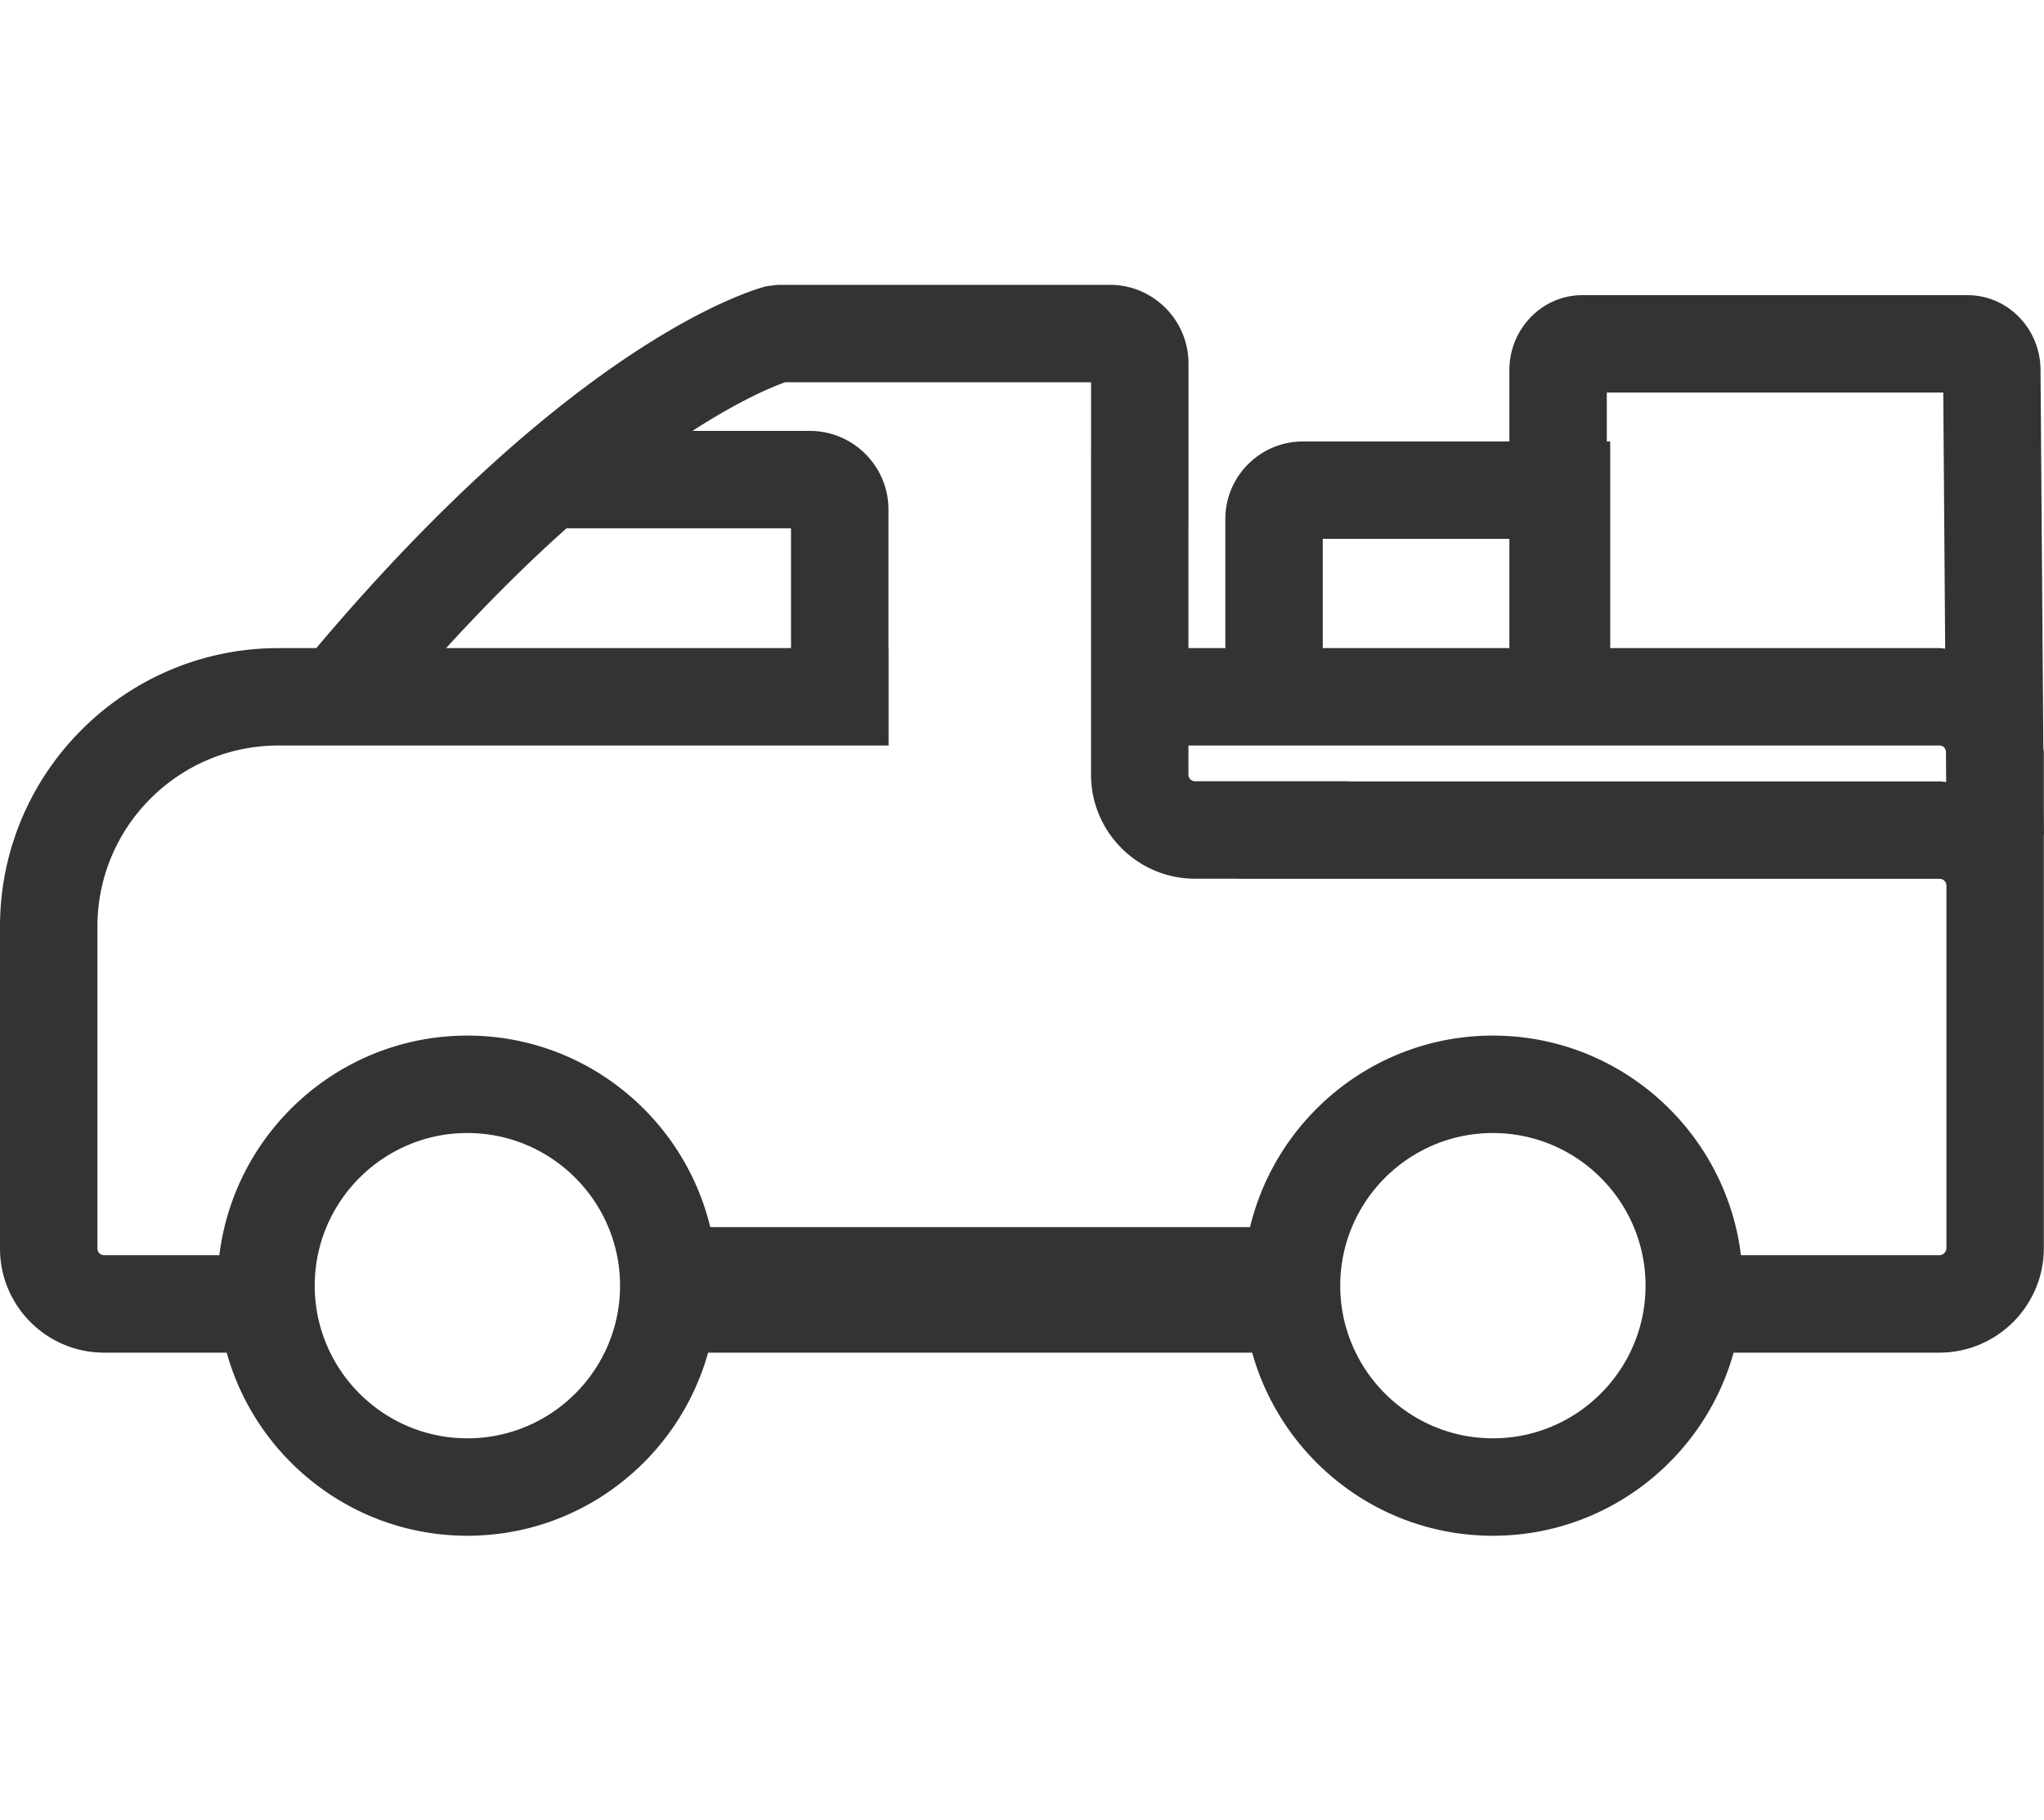 <?xml version="1.0" standalone="no"?><!DOCTYPE svg PUBLIC "-//W3C//DTD SVG 1.1//EN" "http://www.w3.org/Graphics/SVG/1.1/DTD/svg11.dtd"><svg class="icon" width="200px" height="178.09px" viewBox="0 0 1150 1024" version="1.1" xmlns="http://www.w3.org/2000/svg"><path fill="#333333" d="M1150 469.6l-0.1-13.18V423.2c0-0.9-0.23-1.75-0.27-2.64l-1.58-212.26c0-23.29-18.4-42.24-41.01-42.24H890.22c-22.62 0-41.01 18.95-41.01 42.24v40.06H733.07c-24.08 0-43.67 19.59-43.67 43.68v72.59h-20.76v-70.14h0.03v-90.02c0-24.39-19.84-44.23-44.23-44.23H437.75l-6.43 0.77c-4.18 1.01-104 26.71-253.22 203.43l0.22 0.19H156.65C70.27 364.63 0 434.9 0 521.28v181.17c0 32.29 26.27 58.56 58.56 58.56h68.98c16.53 59.32 70.91 103.02 135.42 103.02 64.52 0 118.9-43.71 135.43-103.02h306.12c16.53 59.32 70.91 103.02 135.42 103.02 64.52 0 118.9-43.71 135.43-103.02h115.76c32.41 0 58.78-26.36 58.78-58.77V469.6h0.1zM904.02 220.86h189.31l1.07 144.07c-1.04-0.05-2.02-0.31-3.07-0.31H905.94V248.35h-1.92v-27.49z m-159.81 82.3h105v61.46h-105v-61.46z m347.12 116.27c1.83 0 3.17 1.41 3.5 3.14l0.13 17.42c-1.22-0.08-2.39-0.37-3.63-0.37h-332.4v-0.07h-86.54c-2.07 0-3.75-1.68-3.75-3.75v-16.38h422.69z m-772.59-122.2h126.3v67.39H250.99c24.53-26.84 47.23-49.12 67.75-67.39z m-55.78 511.98c-47.35 0-85.88-38.53-85.88-85.88s38.53-85.88 85.88-85.88c47.36 0 85.89 38.53 85.89 85.88s-38.53 85.88-85.89 85.88z m576.97 0c-47.35 0-85.88-38.53-85.88-85.88s38.53-85.88 85.88-85.88c47.36 0 85.89 38.53 85.89 85.88s-38.52 85.88-85.89 85.88z m255.16-106.98c0 2.11-1.86 3.96-3.97 3.96H979.49c-8.5-69.51-67.78-123.56-139.55-123.56-66.22 0-121.76 46.04-136.64 107.76H399.61c-14.89-61.71-70.42-107.76-136.65-107.76-71.77 0-131.05 54.05-139.54 123.56H58.56c-2.07 0-3.75-1.68-3.75-3.75V521.27c0-56.15 45.69-101.84 101.84-101.84h343.29v-54.81h-0.08v-77.97c0-24.39-19.84-44.23-44.23-44.23H389.6c27.81-17.97 46.03-25.23 52.21-27.37h172.05v39.59h-0.03v181.17c0 32.29 26.27 58.56 58.56 58.56h24.3v0.07h394.65a3.76 3.76 0 0 1 3.76 3.75v204.04z"  /></svg>